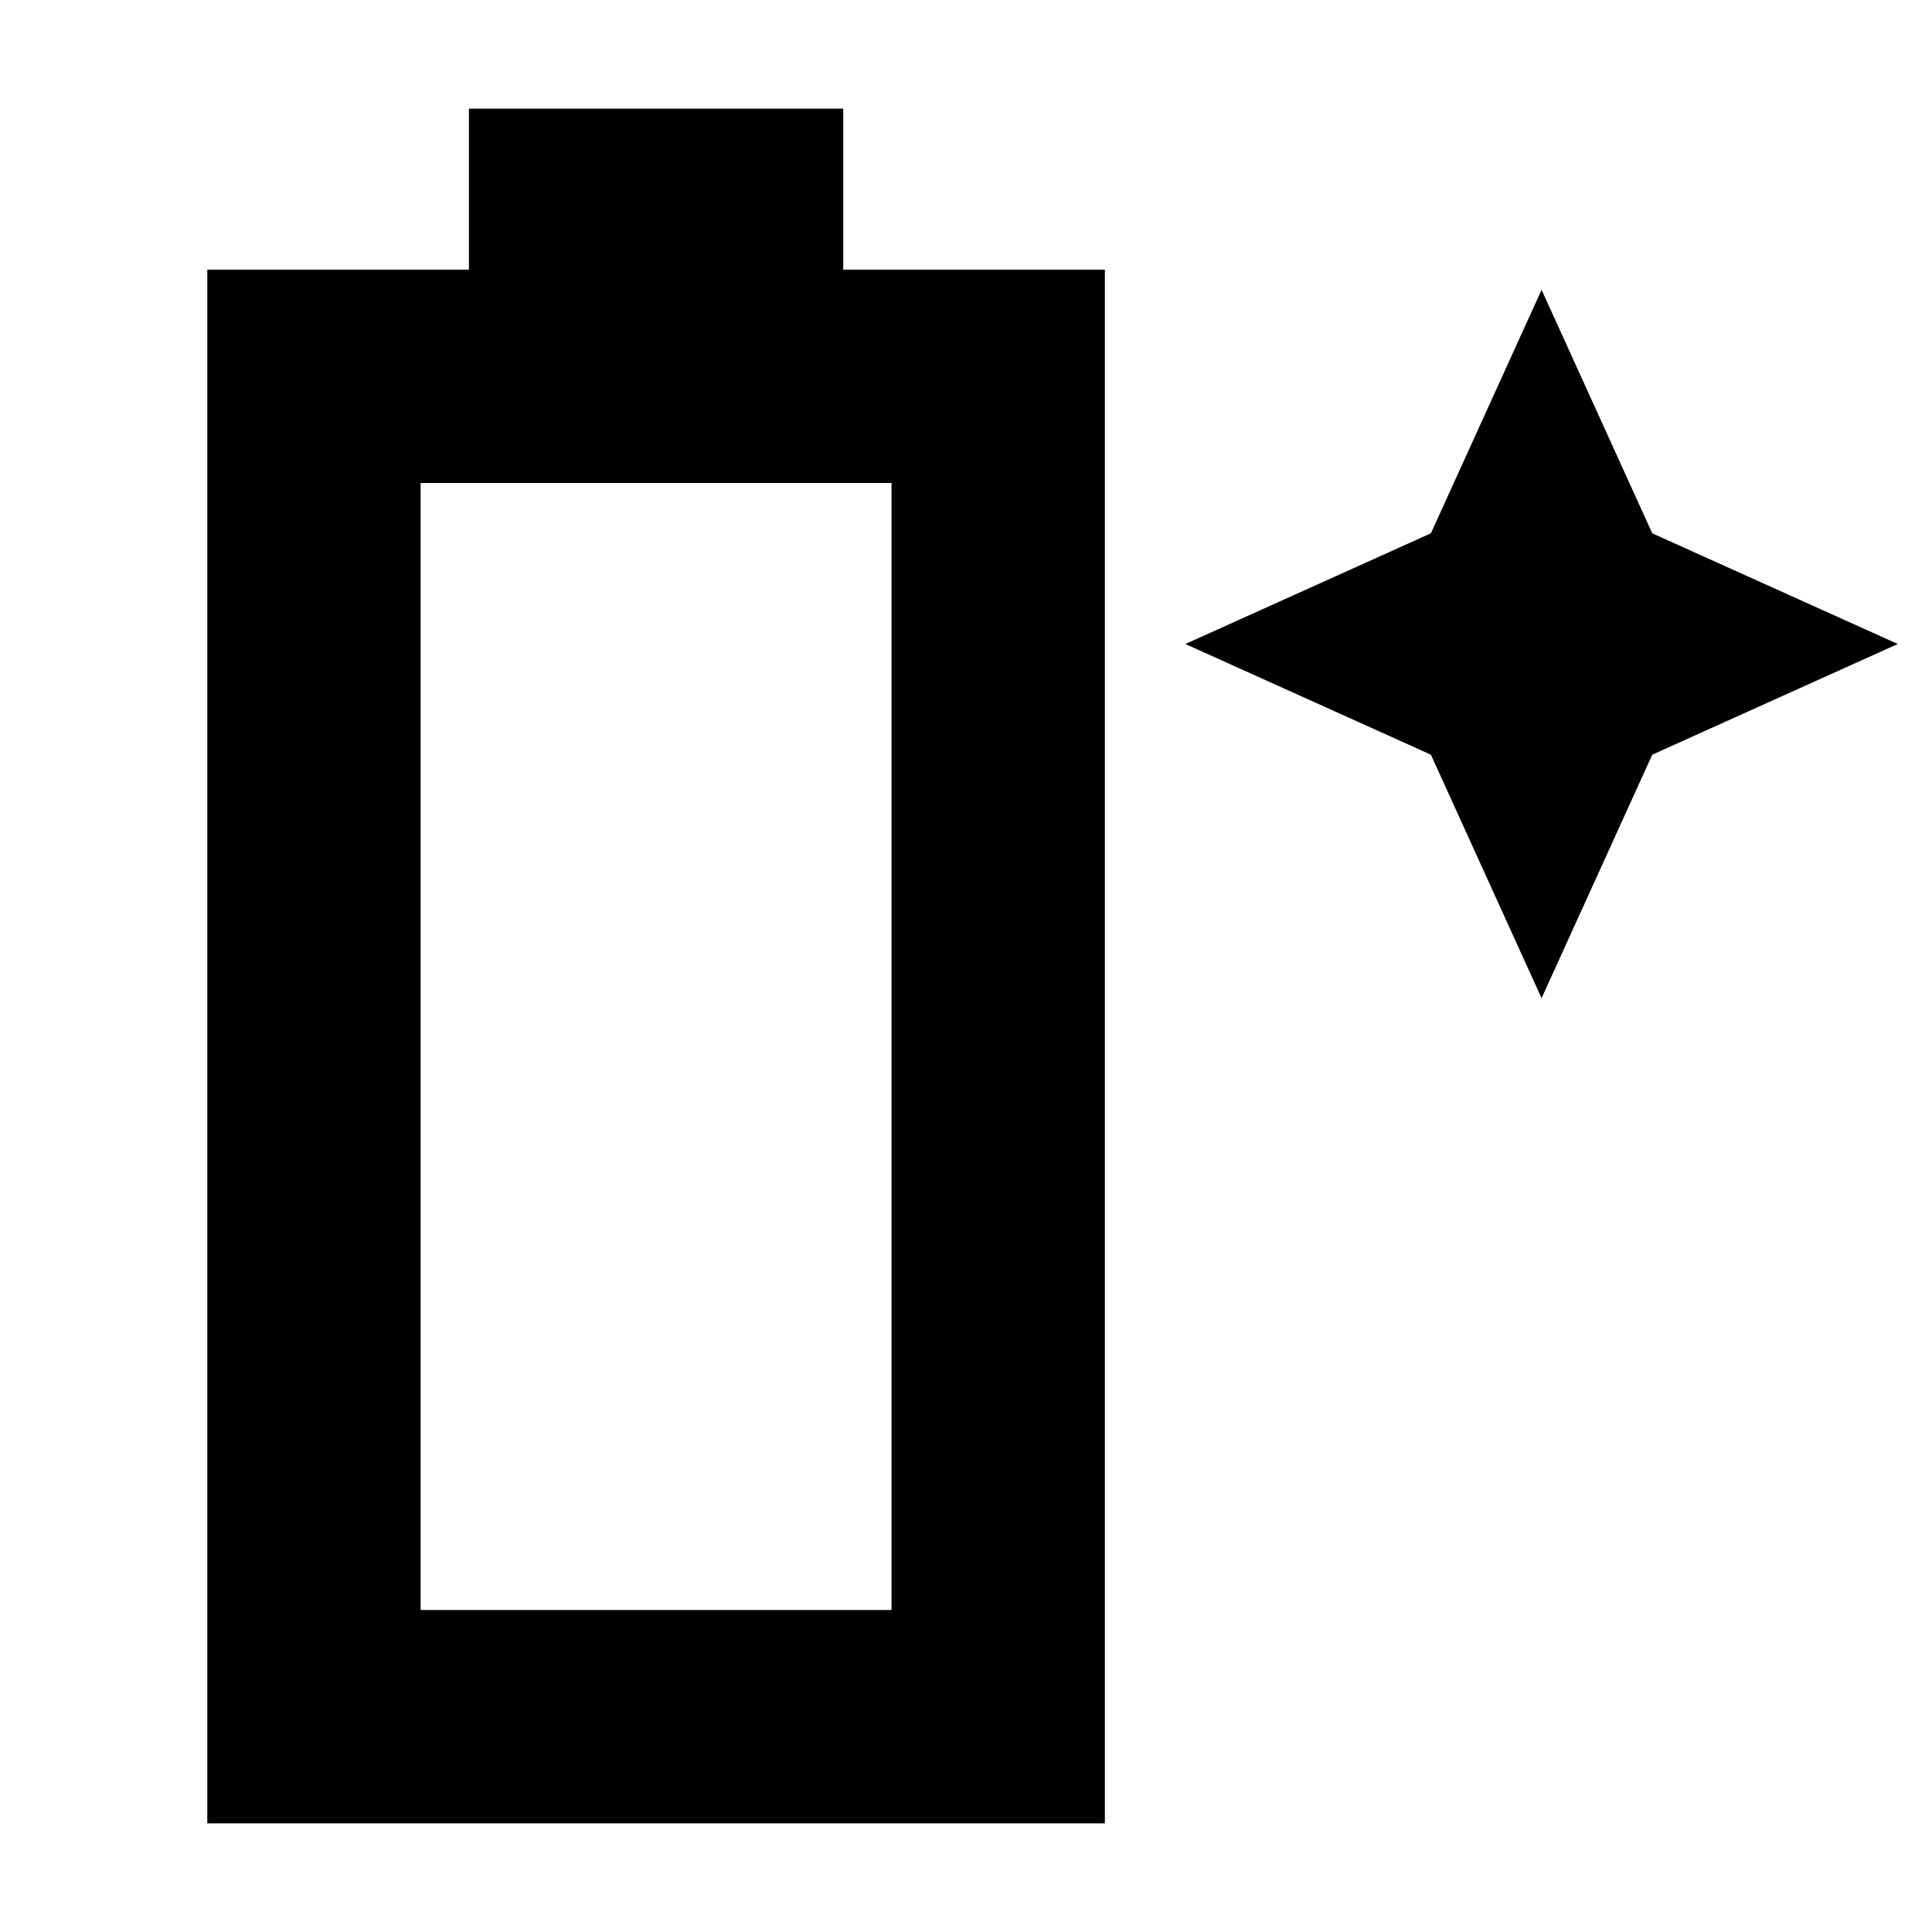 <svg xmlns="http://www.w3.org/2000/svg" height="24" width="24"><path d="M2.575 22.65V3.35h3.25v-2h4.65v2h3.25v19.3ZM5.225 20h5.85V6h-5.85Zm13.925-7.6-1.375-3.025L14.725 8l3.05-1.375L19.15 3.6l1.375 3.025L23.575 8l-3.05 1.375Z"/></svg>